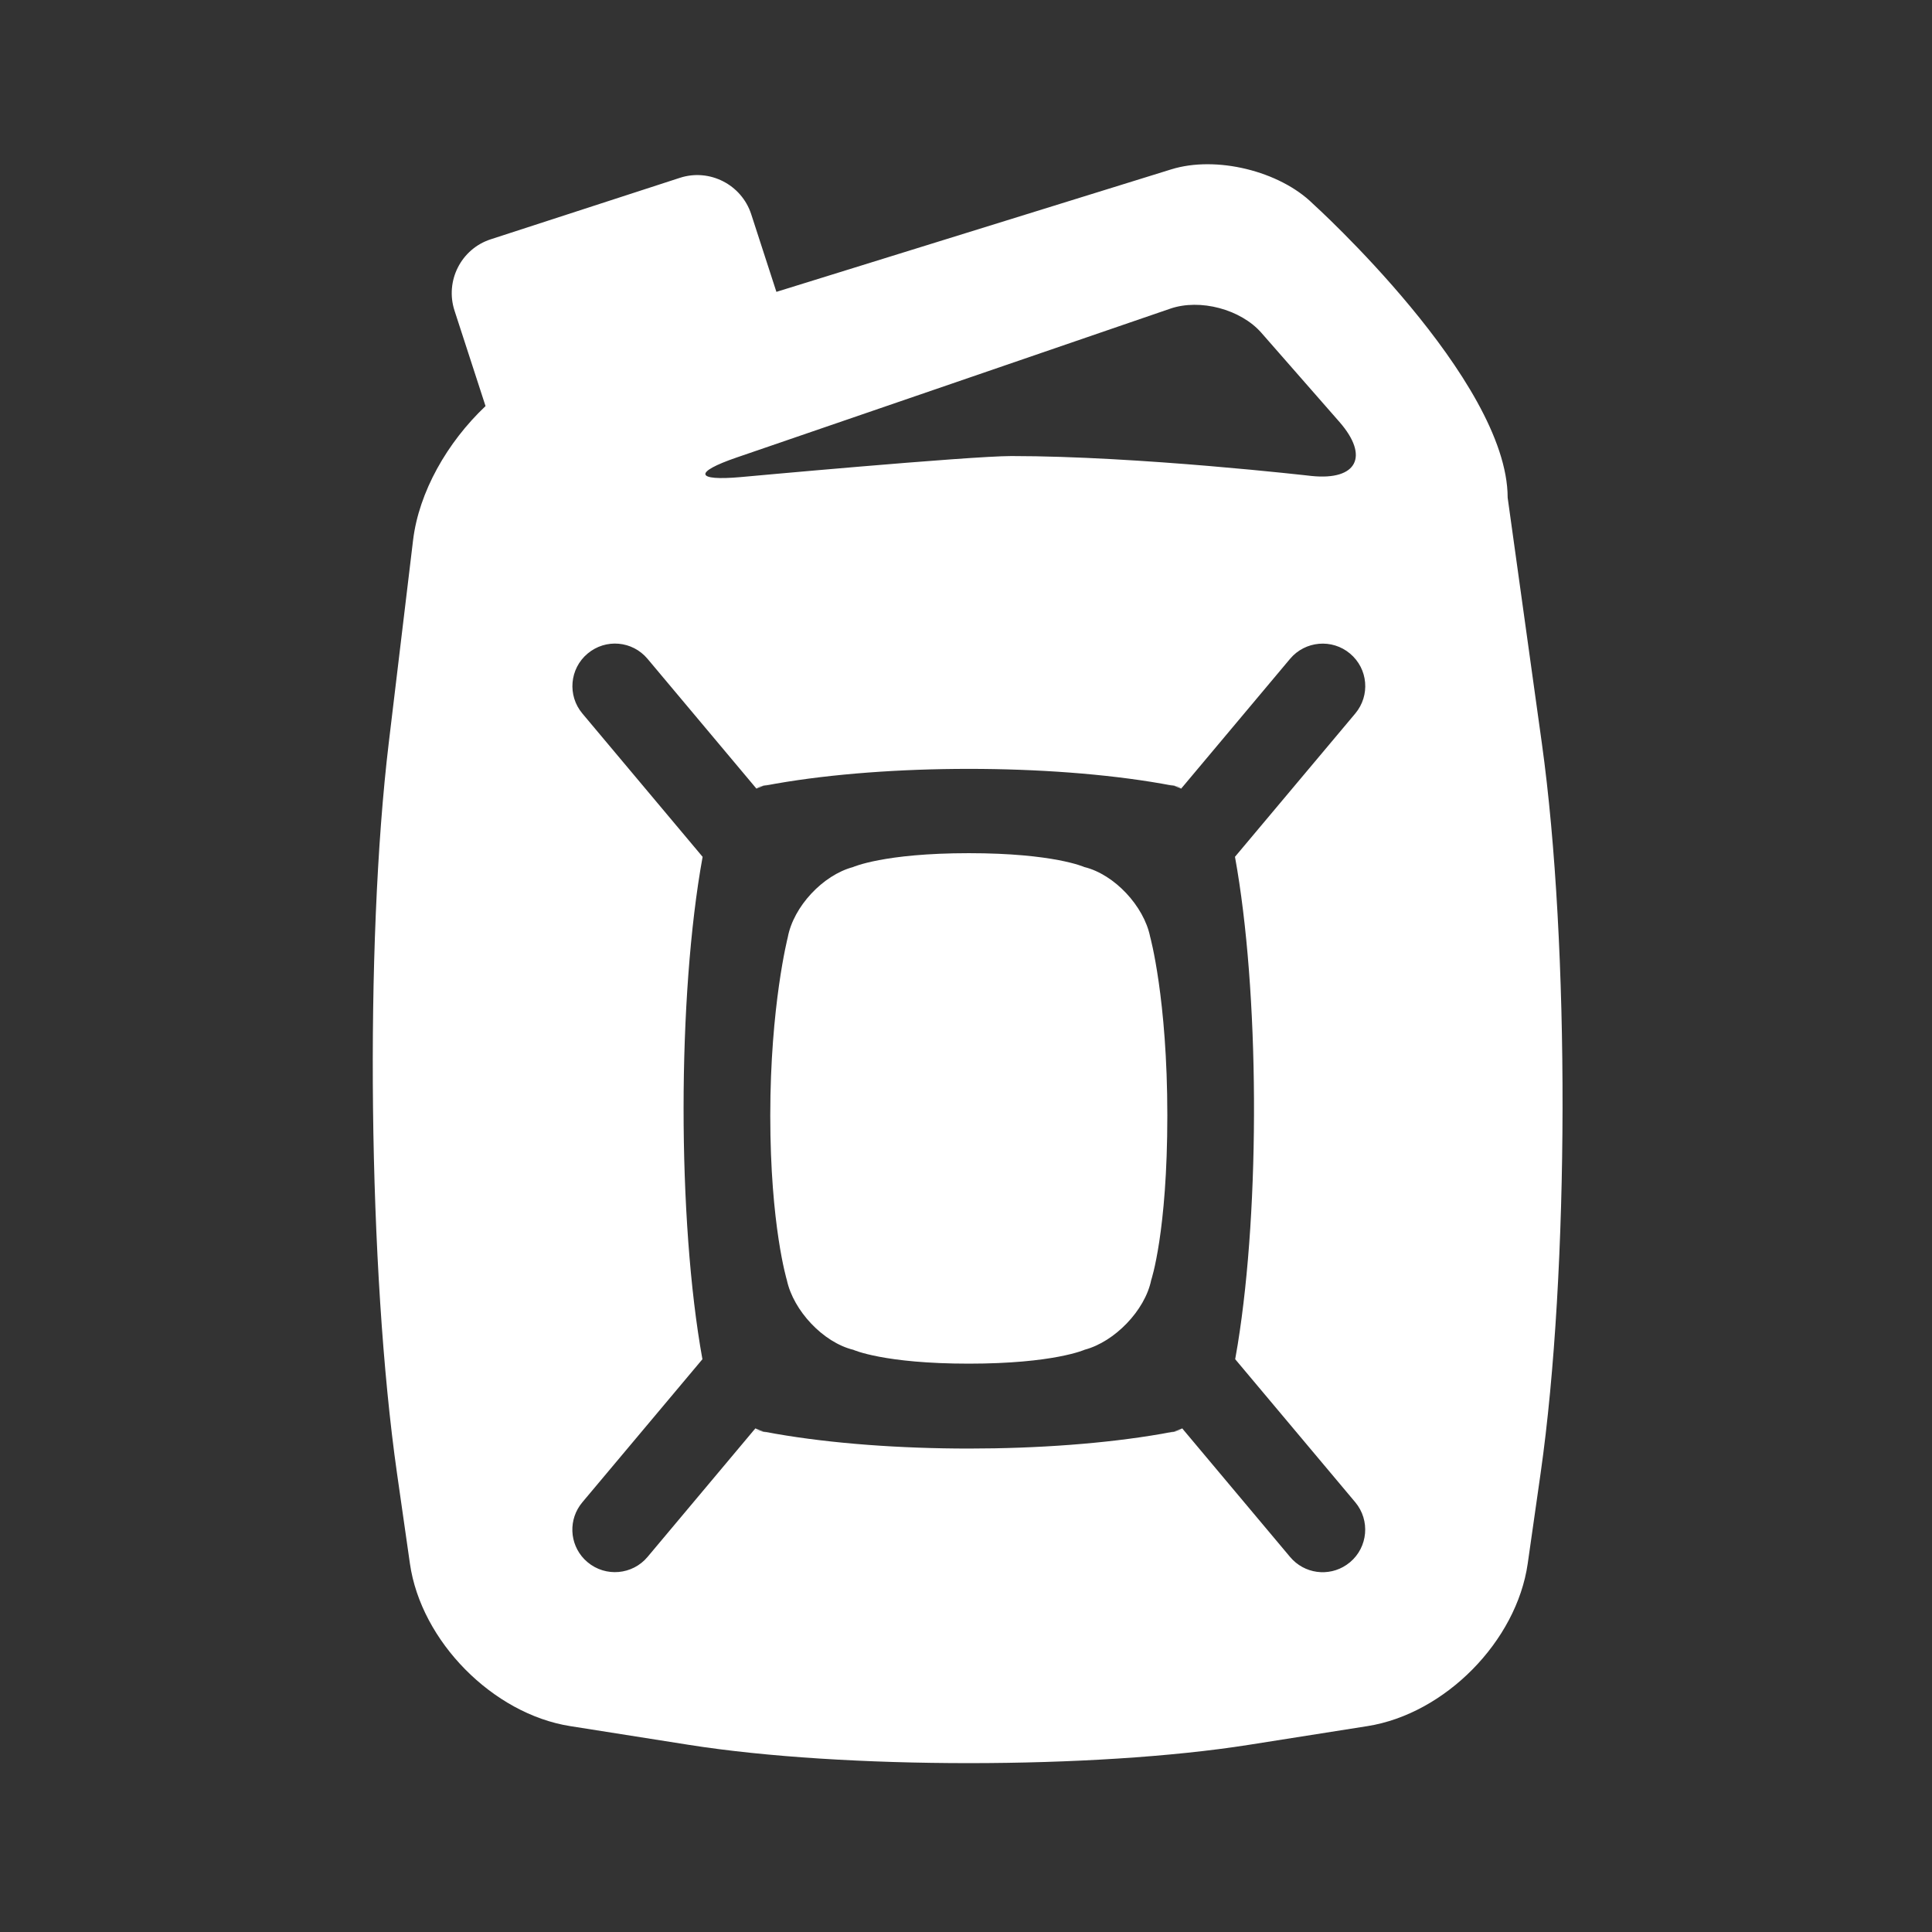 <?xml version="1.0" encoding="UTF-8" standalone="no"?><!DOCTYPE svg PUBLIC "-//W3C//DTD SVG 1.1//EN" "http://www.w3.org/Graphics/SVG/1.1/DTD/svg11.dtd"><svg width="100%" height="100%" viewBox="0 0 58 58" version="1.1" xmlns="http://www.w3.org/2000/svg" xmlns:xlink="http://www.w3.org/1999/xlink" xml:space="preserve" xmlns:serif="http://www.serif.com/" style="fill-rule:evenodd;clip-rule:evenodd;stroke-linejoin:round;stroke-miterlimit:2;"><rect x="0" y="0" width="58" height="58" fill="#333333" stroke="none"/><rect id="fuel" x="0.096" y="0.109" width="57.6" height="57.6" style="fill:none;"/><path d="M35.163,5.084c1.342,-0.417 3.248,0.045 4.251,1.033c-0,0 5.847,5.286 5.847,8.824l1.027,7.378c0.842,6.043 0.826,15.861 -0.038,21.91l-0.387,2.711c-0.334,2.335 -2.486,4.512 -4.81,4.879l-3.561,0.562c-4.636,0.732 -12.172,0.734 -16.816,0l-3.56,-0.562c-2.321,-0.366 -4.478,-2.551 -4.81,-4.879l-0.388,-2.711c-0.863,-6.044 -0.974,-15.872 -0.246,-21.939l0.728,-6.069c0.174,-1.448 1.023,-2.939 2.176,-4.03l-0.931,-2.865c-0.29,-0.891 0.196,-1.853 1.087,-2.142l5.681,-1.846c0.884,-0.287 1.848,0.2 2.139,1.094l0.756,2.33l11.855,-3.678Zm-17.523,14.537c-0.541,0.453 -0.61,1.26 -0.157,1.799l3.61,4.303l-0.002,0.011c-0.757,4.16 -0.76,10.897 -0.004,15.071l-3.604,4.294c-0.426,0.507 -0.394,1.244 0.06,1.711l0.097,0.089c0.54,0.453 1.347,0.381 1.799,-0.158l3.204,-3.82l0.441,0.098c-0.048,-0.01 -0.096,-0.023 -0.144,-0.037l-0.02,-0.007l-0.064,-0.012l-0.211,-0.044l0.032,-0.037c0.04,0.018 0.08,0.035 0.12,0.05l0.123,0.043l0.371,0.069c3.393,0.591 8.202,0.59 11.589,-0l0.367,-0.069l0.125,-0.043c0.04,-0.015 0.08,-0.032 0.12,-0.05l0.033,0.038c-0.07,0.015 -0.14,0.029 -0.212,0.043l-0.066,0.012l-0.018,0.006l-0.145,0.038l0.44,-0.098l3.205,3.82c0.425,0.507 1.157,0.604 1.695,0.237l0.105,-0.079c0.54,-0.453 0.609,-1.26 0.157,-1.8l-3.605,-4.295l0.076,-0.44c0.678,-4.19 0.651,-10.615 -0.08,-14.63l-0.003,-0.011l3.612,-4.303c0.453,-0.54 0.387,-1.343 -0.157,-1.799c-0.54,-0.454 -1.347,-0.382 -1.8,0.157l-3.24,3.862l-0.405,-0.09c0.048,0.011 0.096,0.023 0.144,0.038l0.015,0.005l0.069,0.013l0.175,0.036l-0.026,0.032c-0.03,-0.013 -0.06,-0.026 -0.09,-0.037l-0.128,-0.044l-0.365,-0.067c-3.394,-0.592 -8.202,-0.591 -11.589,-0l-0.363,0.066l-0.13,0.045c-0.029,0.011 -0.058,0.023 -0.088,0.036l-0.029,-0.031c0.058,-0.012 0.117,-0.024 0.176,-0.036l0.071,-0.014l0.014,-0.004l0.144,-0.038l-0.405,0.09l-3.24,-3.862c-0.453,-0.54 -1.255,-0.614 -1.799,-0.157Zm11.444,5.992c2.554,0 3.467,0.416 3.467,0.416c0.907,0.221 1.791,1.176 1.976,2.089c-0,0 0.517,1.861 0.517,5.37c-0,3.51 -0.485,4.944 -0.485,4.944c-0.186,0.908 -1.096,1.849 -1.997,2.088c0,-0 -0.924,0.418 -3.478,0.418c-2.554,0 -3.467,-0.416 -3.467,-0.416c-0.906,-0.221 -1.799,-1.177 -1.995,-2.092c0,-0 -0.498,-1.64 -0.498,-4.942c0,-3.301 0.525,-5.347 0.525,-5.347c0.171,-0.926 1.057,-1.87 1.957,-2.11c0,0 0.924,-0.418 3.478,-0.418Zm6.049,-16.347l-13.017,4.468c-1.305,0.448 -1.242,0.71 0.126,0.588c0,-0 6.85,-0.631 8.123,-0.631c3.823,-0 9.006,0.598 9.006,0.598c1.372,0.141 1.741,-0.592 0.84,-1.622l-2.343,-2.675c-0.619,-0.707 -1.841,-1.033 -2.735,-0.726Z" style="fill:#fff;"/></svg>